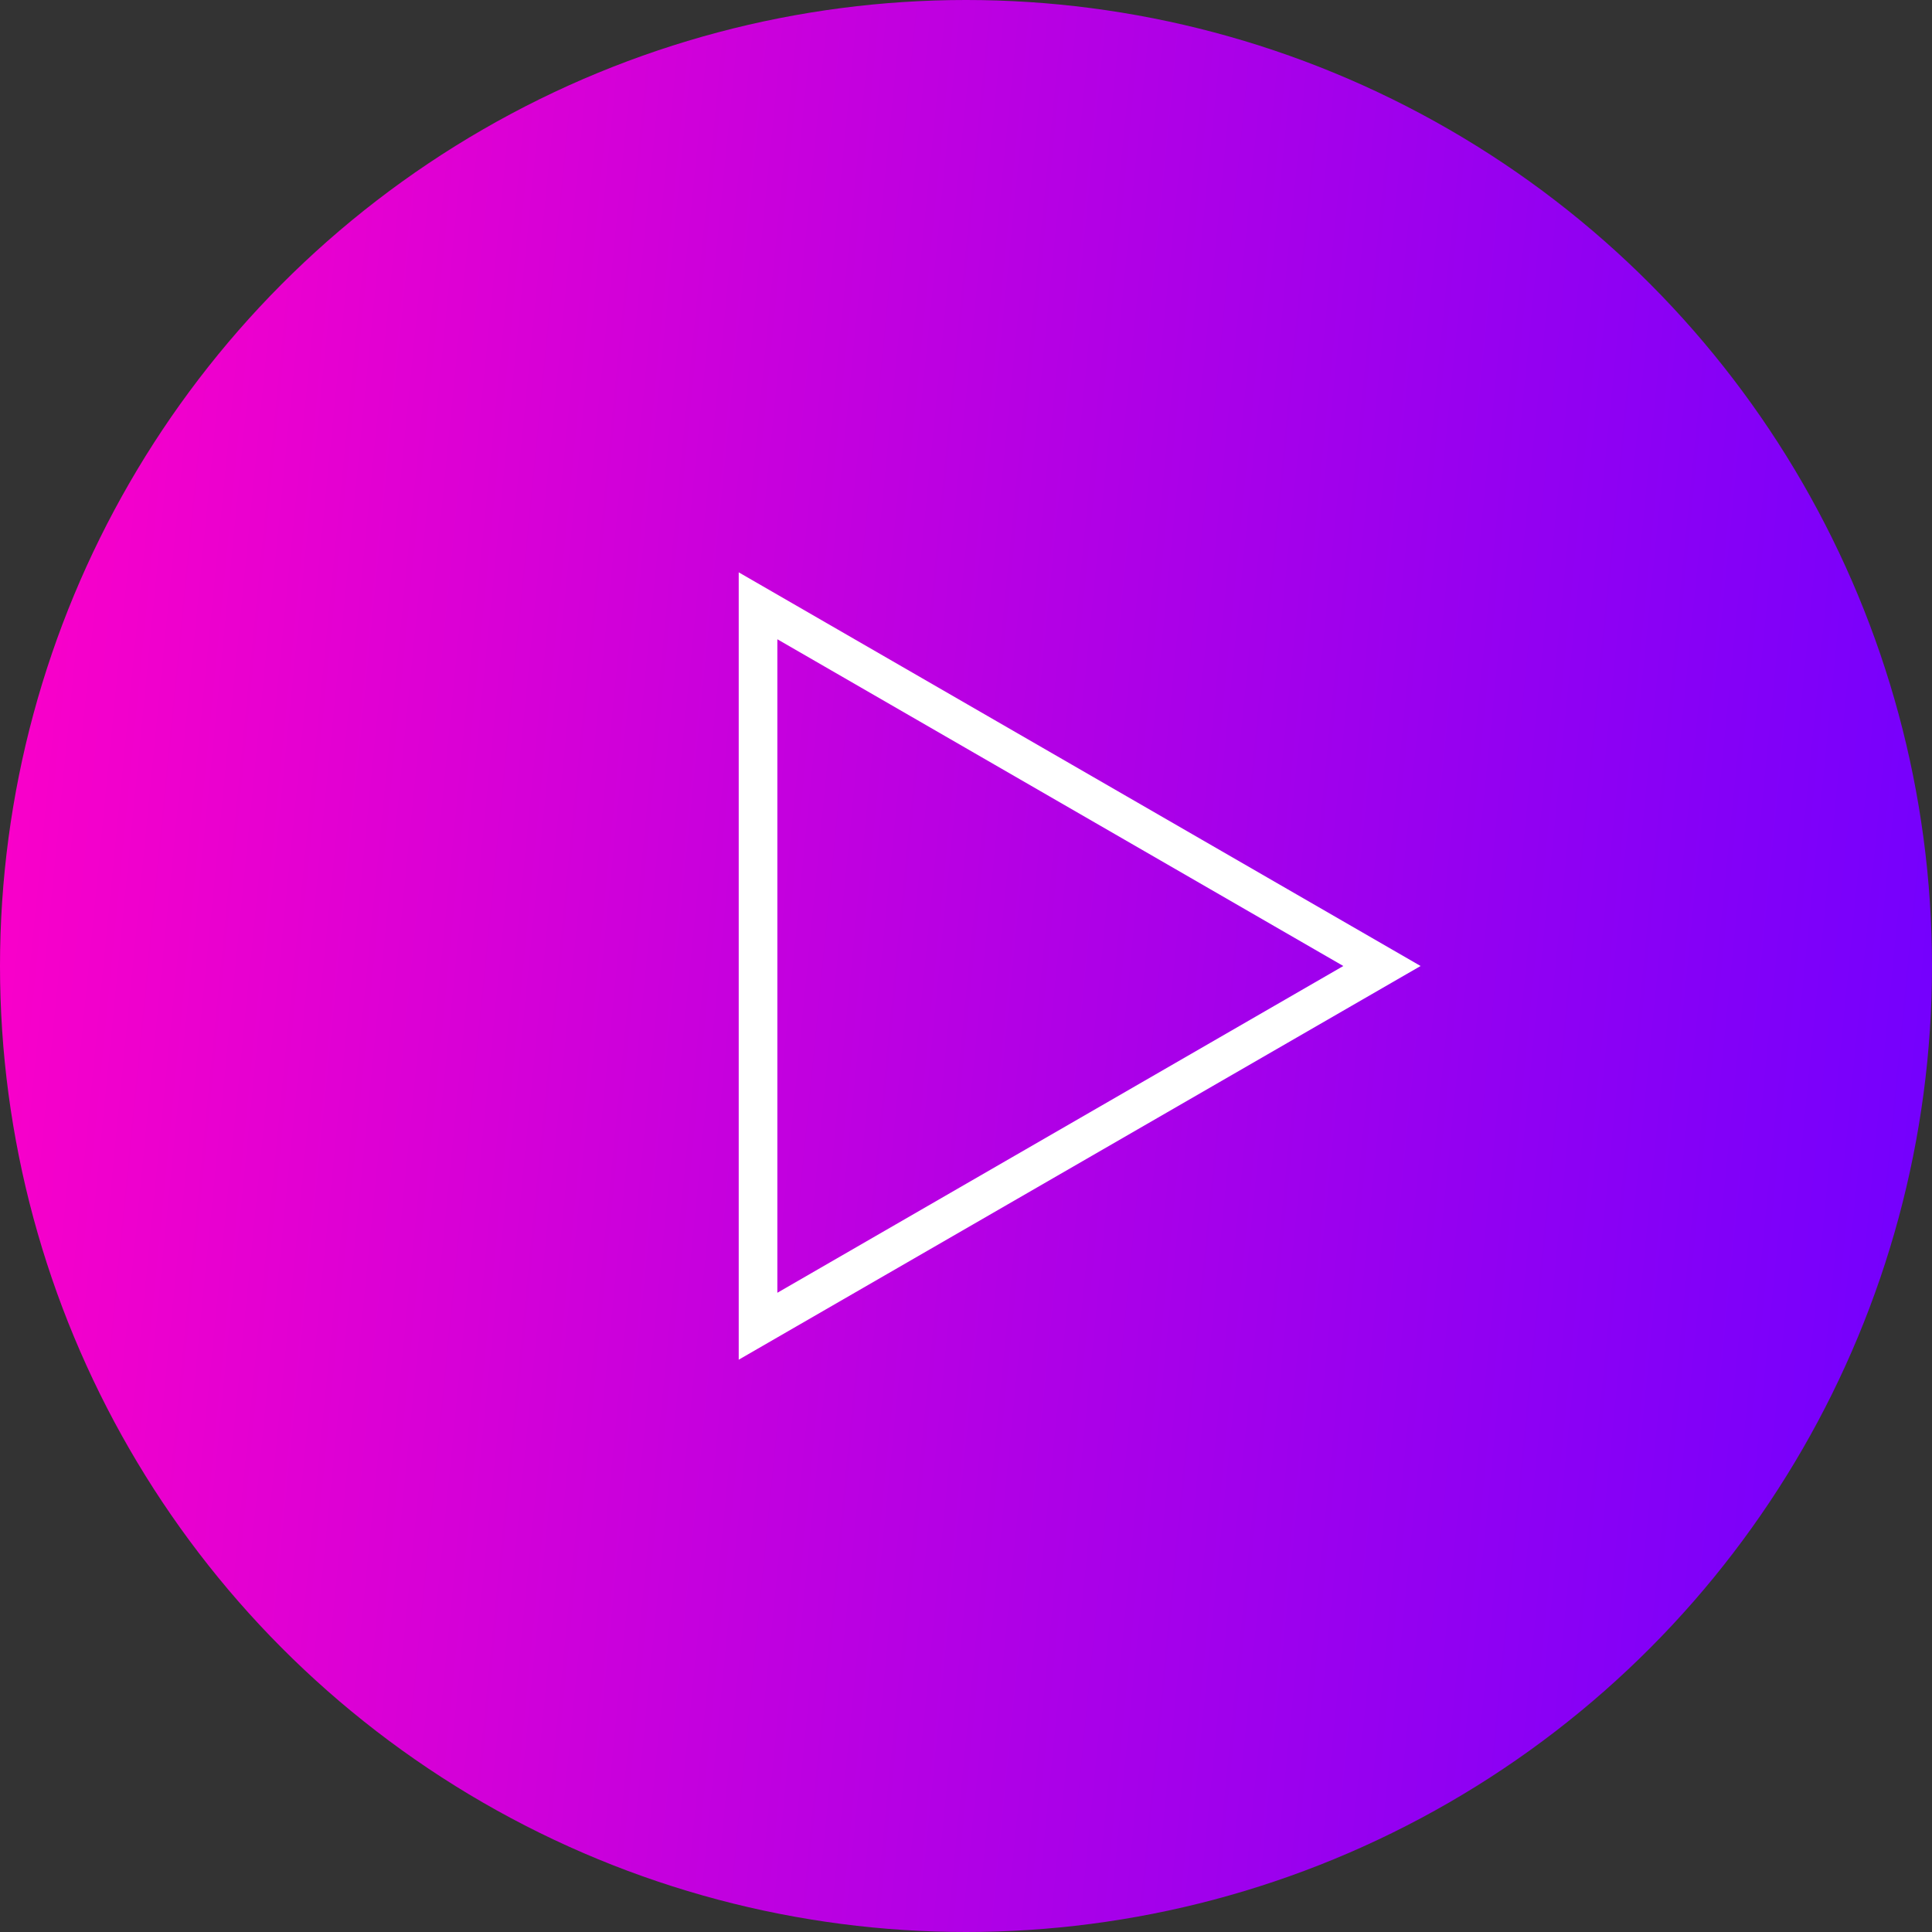 <svg width="50" height="50" viewBox="0 0 50 50" fill="none" xmlns="http://www.w3.org/2000/svg">
<rect x="0" y="0" width="50" height="50" fill="#333333" stroke="none"/>
<circle cx="25" cy="25" r="25" fill="url(#paint0_linear_1217_3888)"/>
<path d="M19.618 15.678L35.765 25L19.618 34.323L19.618 15.678Z" stroke="white"/>
<defs>
<linearGradient id="paint0_linear_1217_3888" x1="0" y1="0" x2="53.773" y2="5.284" gradientUnits="userSpaceOnUse">
<stop stop-color="#FF00C7"/>
<stop offset="1" stop-color="#7000FF"/>
</linearGradient>
</defs>
</svg>
